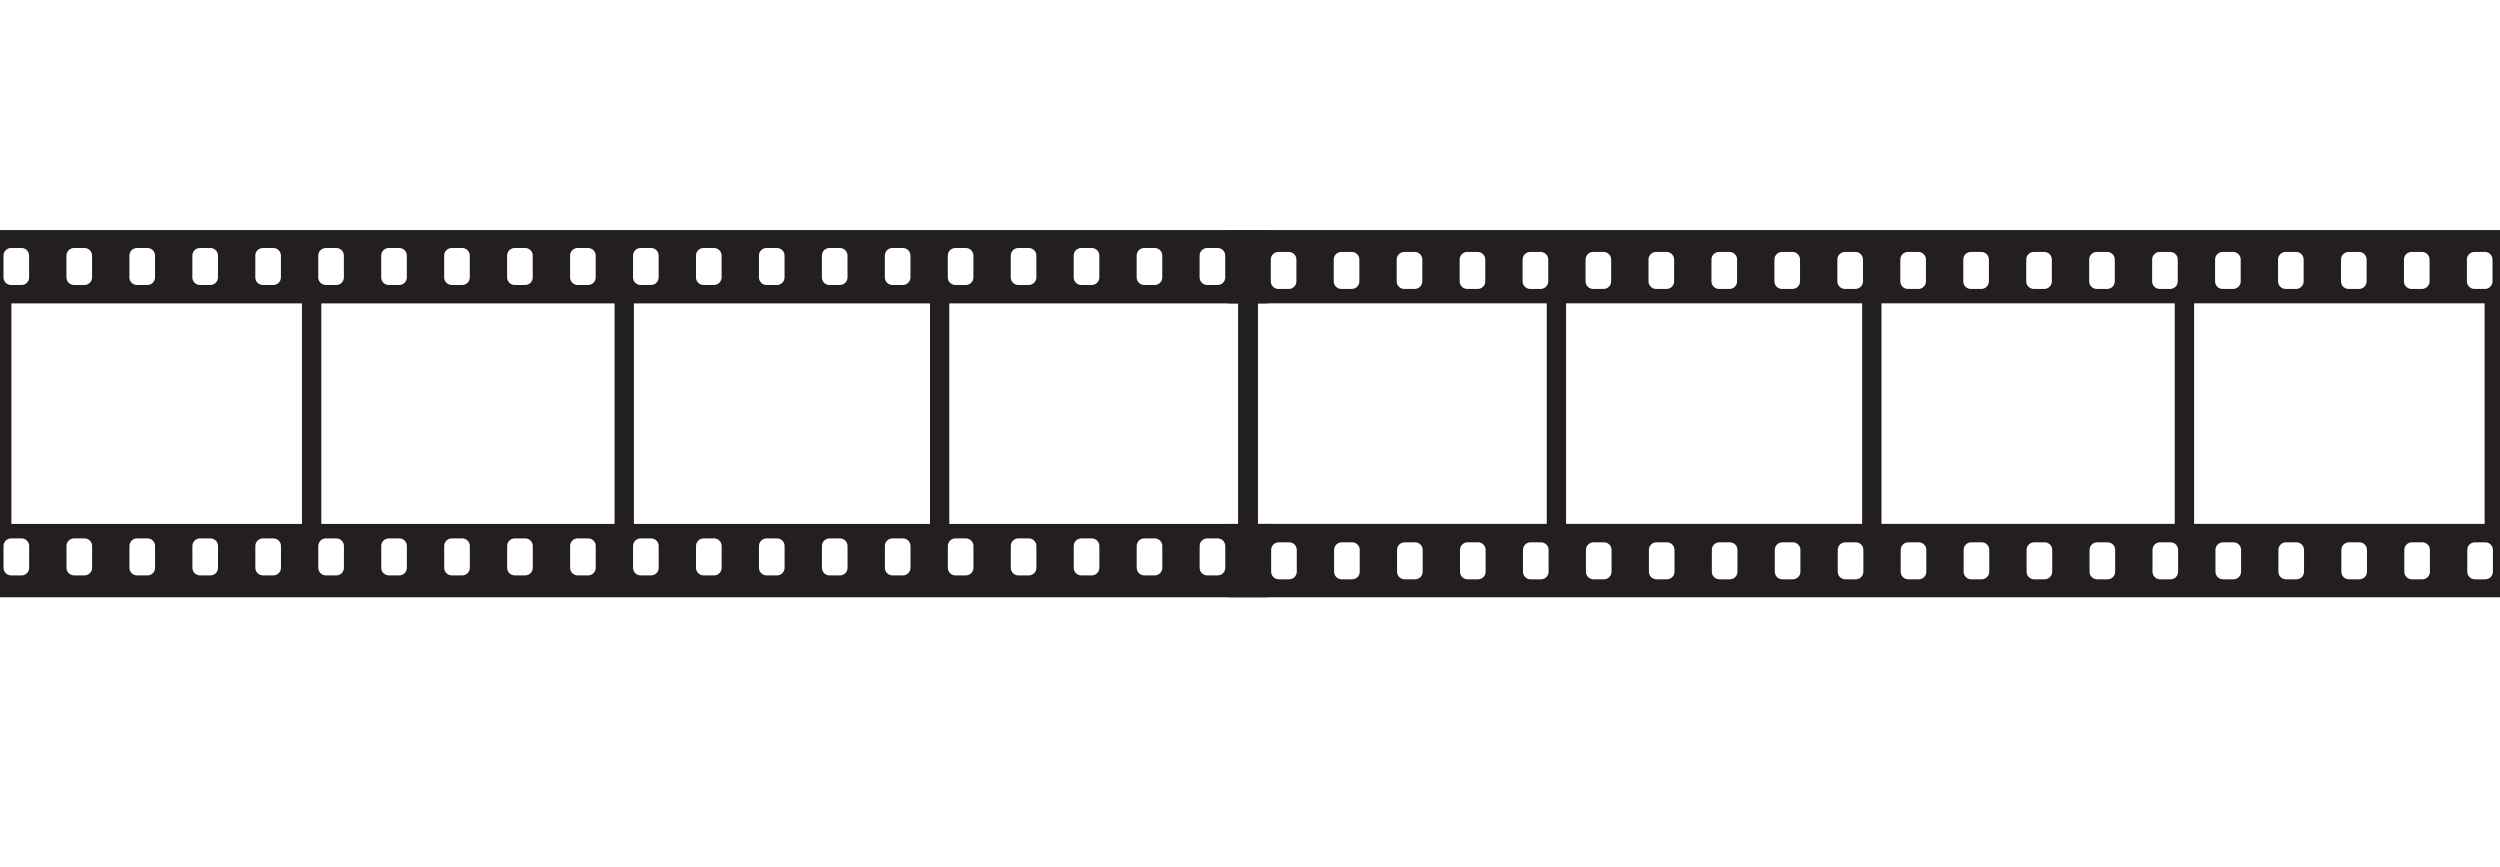 <?xml version="1.0" encoding="UTF-8"?><svg id="Layer_3" xmlns="http://www.w3.org/2000/svg" viewBox="0 0 595.28 206.52"><defs><style>.cls-1{fill:#231f20;}</style></defs><path class="cls-1" d="m-.94,125.7v16.51s302.74,0,302.74,0v-17.46s-2.28,0-2.28,0v-52.51s2.28,0,2.28,0v-17.46s-302.74,0-302.74,0v16.34h-.94s0,54.58,0,54.58h.94Zm226.98-53.45h68.87s0,52.51,0,52.51h-68.87s0-52.51,0-52.51Zm-75.1,0h70.5s0,52.51,0,52.51h-70.5s0-52.51,0-52.51Zm-74.43,0h69.83s0,52.51,0,52.51h-69.83s0-52.51,0-52.51Zm-73.79,0h69.18s0,52.51,0,52.51H2.71s0-52.51,0-52.51Zm284.73,55.95h2.5c.99,0,1.8.81,1.8,1.8v5.21c0,.99-.81,1.8-1.8,1.8h-2.5c-.99,0-1.8-.81-1.8-1.8v-5.21c0-.99.81-1.8,1.8-1.8Zm-14.99,0h2.5c.99,0,1.8.81,1.8,1.8v5.21c0,.99-.81,1.8-1.8,1.8h-2.5c-.99,0-1.8-.81-1.8-1.8v-5.21c0-.99.81-1.8,1.8-1.8Zm-14.99,0h2.5c.99,0,1.8.81,1.8,1.8v5.21c0,.99-.81,1.8-1.8,1.8h-2.5c-.99,0-1.8-.81-1.8-1.8v-5.21c0-.99.81-1.8,1.8-1.8Zm-14.99,0h2.5c.99,0,1.8.81,1.8,1.8v5.21c0,.99-.81,1.8-1.8,1.8h-2.5c-.99,0-1.8-.81-1.8-1.8v-5.21c0-.99.81-1.8,1.8-1.8Zm-14.99,0h2.5c.99,0,1.8.81,1.8,1.8v5.21c0,.99-.81,1.8-1.8,1.8h-2.5c-.99,0-1.8-.81-1.8-1.8v-5.21c0-.99.81-1.8,1.8-1.8Zm-14.99,0h2.5c.99,0,1.8.81,1.8,1.8v5.21c0,.99-.81,1.8-1.8,1.8h-2.5c-.99,0-1.8-.81-1.8-1.8v-5.21c0-.99.81-1.8,1.8-1.8Zm-14.99,0h2.5c.99,0,1.8.81,1.8,1.8v5.21c0,.99-.81,1.8-1.8,1.8h-2.5c-.99,0-1.8-.81-1.8-1.8v-5.21c0-.99.81-1.8,1.8-1.8Zm-14.99,0h2.5c.99,0,1.8.81,1.8,1.8v5.21c0,.99-.81,1.8-1.8,1.8h-2.5c-.99,0-1.8-.81-1.8-1.8v-5.21c0-.99.81-1.8,1.8-1.8Zm-14.99,0h2.5c.99,0,1.8.81,1.8,1.8v5.21c0,.99-.81,1.8-1.8,1.8h-2.5c-.99,0-1.8-.81-1.8-1.8v-5.21c0-.99.81-1.8,1.8-1.8Zm-14.99,0h2.5c.99,0,1.8.81,1.8,1.8v5.21c0,.99-.81,1.8-1.8,1.8h-2.5c-.99,0-1.8-.81-1.8-1.8v-5.21c0-.99.81-1.8,1.8-1.8Zm-14.99,0h2.5c.99,0,1.8.81,1.8,1.8v5.21c0,.99-.81,1.8-1.8,1.8h-2.5c-.99,0-1.8-.81-1.8-1.8v-5.21c0-.99.81-1.8,1.8-1.8Zm-14.99,0h2.5c.99,0,1.8.81,1.8,1.8v5.21c0,.99-.81,1.8-1.8,1.8h-2.5c-.99,0-1.8-.81-1.8-1.8v-5.21c0-.99.81-1.8,1.8-1.8Zm-14.99,0h2.5c.99,0,1.8.81,1.8,1.8v5.21c0,.99-.81,1.8-1.8,1.8h-2.5c-.99,0-1.8-.81-1.8-1.8v-5.21c0-.99.81-1.8,1.8-1.8Zm-14.99,0h2.5c.99,0,1.8.81,1.8,1.8v5.21c0,.99-.81,1.8-1.8,1.8h-2.5c-.99,0-1.8-.81-1.8-1.8v-5.21c0-.99.81-1.8,1.8-1.8Zm-14.99,0h2.5c.99,0,1.8.81,1.8,1.8v5.21c0,.99-.81,1.8-1.8,1.8h-2.5c-.99,0-1.8-.81-1.8-1.8v-5.21c0-.99.81-1.8,1.8-1.8Zm-14.99,0h2.5c.99,0,1.8.81,1.8,1.8v5.21c0,.99-.81,1.8-1.8,1.8h-2.5c-.99,0-1.8-.81-1.8-1.8v-5.21c0-.99.81-1.8,1.8-1.8Zm-14.99,0h2.5c.99,0,1.8.81,1.8,1.8v5.21c0,.99-.81,1.8-1.8,1.8h-2.5c-.99,0-1.8-.81-1.8-1.8v-5.21c0-.99.81-1.8,1.8-1.8Zm-14.99,0h2.5c.99,0,1.8.81,1.8,1.8v5.21c0,.99-.81,1.8-1.8,1.8h-2.5c-.99,0-1.8-.81-1.8-1.8v-5.21c0-.99.81-1.8,1.8-1.8Zm-14.99,0h2.5c.99,0,1.8.81,1.8,1.8v5.21c0,.99-.81,1.8-1.8,1.8h-2.5c-.99,0-1.8-.81-1.8-1.8v-5.21c0-.99.81-1.8,1.8-1.8Zm-14.99,0h2.5c.99,0,1.8.81,1.8,1.8v5.21c0,.99-.81,1.8-1.8,1.8h-2.5c-.99,0-1.8-.81-1.8-1.8v-5.21c0-.99.81-1.8,1.8-1.8ZM287.44,59.05h2.5c.99,0,1.8.81,1.8,1.8v5.21c0,.99-.81,1.8-1.8,1.8h-2.5c-.99,0-1.8-.81-1.8-1.8v-5.21c0-.99.81-1.8,1.8-1.8Zm-14.99,0h2.5c.99,0,1.8.81,1.8,1.8v5.21c0,.99-.81,1.8-1.8,1.8h-2.5c-.99,0-1.8-.81-1.8-1.8v-5.21c0-.99.81-1.8,1.8-1.8Zm-14.99,0h2.5c.99,0,1.8.81,1.8,1.8v5.21c0,.99-.81,1.8-1.8,1.8h-2.5c-.99,0-1.8-.81-1.8-1.8v-5.21c0-.99.81-1.8,1.8-1.8Zm-14.99,0h2.5c.99,0,1.8.81,1.8,1.8v5.21c0,.99-.81,1.8-1.8,1.8h-2.5c-.99,0-1.8-.81-1.8-1.8v-5.21c0-.99.81-1.8,1.8-1.8Zm-14.99,0h2.5c.99,0,1.8.81,1.8,1.8v5.21c0,.99-.81,1.8-1.8,1.8h-2.5c-.99,0-1.8-.81-1.8-1.8v-5.21c0-.99.81-1.8,1.8-1.8Zm-14.99,0h2.5c.99,0,1.8.81,1.8,1.8v5.21c0,.99-.81,1.8-1.8,1.8h-2.5c-.99,0-1.8-.81-1.8-1.8v-5.21c0-.99.81-1.8,1.8-1.8Zm-14.99,0h2.5c.99,0,1.8.81,1.8,1.8v5.21c0,.99-.81,1.8-1.8,1.8h-2.5c-.99,0-1.8-.81-1.8-1.8v-5.21c0-.99.81-1.8,1.8-1.8Zm-14.99,0h2.5c.99,0,1.8.81,1.8,1.8v5.21c0,.99-.81,1.8-1.8,1.8h-2.5c-.99,0-1.8-.81-1.8-1.8v-5.21c0-.99.81-1.8,1.8-1.8Zm-14.99,0h2.5c.99,0,1.8.81,1.8,1.8v5.21c0,.99-.81,1.8-1.8,1.8h-2.5c-.99,0-1.8-.81-1.8-1.8v-5.21c0-.99.81-1.8,1.8-1.8Zm-14.99,0h2.5c.99,0,1.8.81,1.8,1.8v5.21c0,.99-.81,1.8-1.8,1.8h-2.5c-.99,0-1.8-.81-1.8-1.8v-5.21c0-.99.81-1.8,1.8-1.8Zm-14.99,0h2.5c.99,0,1.8.81,1.8,1.8v5.21c0,.99-.81,1.8-1.8,1.8h-2.5c-.99,0-1.8-.81-1.8-1.8v-5.21c0-.99.81-1.8,1.8-1.8Zm-14.99,0h2.5c.99,0,1.8.81,1.8,1.8v5.21c0,.99-.81,1.8-1.8,1.8h-2.5c-.99,0-1.8-.81-1.8-1.8v-5.21c0-.99.81-1.8,1.8-1.8Zm-14.99,0h2.5c.99,0,1.8.81,1.8,1.8v5.21c0,.99-.81,1.8-1.8,1.8h-2.5c-.99,0-1.8-.81-1.8-1.8v-5.21c0-.99.81-1.8,1.8-1.8Zm-14.99,0h2.5c.99,0,1.8.81,1.8,1.8v5.21c0,.99-.81,1.8-1.8,1.8h-2.5c-.99,0-1.8-.81-1.8-1.8v-5.21c0-.99.81-1.8,1.8-1.8Zm-14.99,0h2.5c.99,0,1.8.81,1.8,1.8v5.21c0,.99-.81,1.8-1.8,1.8h-2.5c-.99,0-1.8-.81-1.8-1.8v-5.21c0-.99.81-1.8,1.8-1.8Zm-14.99,0h2.5c.99,0,1.8.81,1.8,1.8v5.21c0,.99-.81,1.8-1.8,1.8h-2.5c-.99,0-1.8-.81-1.8-1.8v-5.21c0-.99.81-1.8,1.8-1.8Zm-14.99,0h2.5c.99,0,1.8.81,1.8,1.8v5.21c0,.99-.81,1.8-1.8,1.8h-2.5c-.99,0-1.8-.81-1.8-1.8v-5.21c0-.99.81-1.8,1.8-1.8Zm-14.99,0h2.5c.99,0,1.8.81,1.8,1.8v5.21c0,.99-.81,1.8-1.8,1.8h-2.5c-.99,0-1.8-.81-1.8-1.8v-5.21c0-.99.81-1.8,1.8-1.8Zm-14.99,0h2.5c.99,0,1.8.81,1.8,1.8v5.21c0,.99-.81,1.8-1.8,1.8h-2.5c-.99,0-1.8-.81-1.8-1.8v-5.21c0-.99.81-1.8,1.8-1.8Zm-14.99,0h2.5c.99,0,1.8.81,1.8,1.8v5.21c0,.99-.81,1.8-1.8,1.8h-2.5c-.99,0-1.8-.81-1.8-1.8v-5.21c0-.99.81-1.8,1.8-1.8Z"/><path class="cls-1" d="m595.28,71.29v-16.51h-302.74v17.46h2.28v52.51h-2.28v17.46h302.74v-16.34h.94v-54.58h-.94Zm-226.98,53.45h-68.87v-52.51h68.87v52.51Zm75.1,0h-70.5v-52.51h70.5v52.51Zm74.43,0h-69.83v-52.51h69.83v52.51Zm73.79,0h-69.18v-52.51h69.18v52.51Zm-284.73-55.94h-2.5c-.99,0-1.8-.81-1.8-1.8v-5.21c0-.99.81-1.8,1.8-1.8h2.5c.99,0,1.8.81,1.8,1.8v5.21c0,.99-.81,1.8-1.8,1.8Zm14.99,0h-2.5c-.99,0-1.8-.81-1.8-1.8v-5.21c0-.99.81-1.8,1.8-1.8h2.5c.99,0,1.8.81,1.8,1.8v5.21c0,.99-.81,1.8-1.8,1.8Zm14.99,0h-2.5c-.99,0-1.8-.81-1.8-1.8v-5.21c0-.99.81-1.8,1.8-1.8h2.5c.99,0,1.8.81,1.8,1.8v5.21c0,.99-.81,1.8-1.8,1.8Zm14.99,0h-2.5c-.99,0-1.8-.81-1.8-1.8v-5.21c0-.99.81-1.8,1.8-1.8h2.5c.99,0,1.8.81,1.8,1.8v5.21c0,.99-.81,1.8-1.8,1.8Zm14.99,0h-2.5c-.99,0-1.8-.81-1.8-1.8v-5.21c0-.99.81-1.8,1.8-1.8h2.5c.99,0,1.8.81,1.8,1.8v5.21c0,.99-.81,1.8-1.8,1.8Zm14.99,0h-2.5c-.99,0-1.8-.81-1.8-1.8v-5.21c0-.99.81-1.8,1.8-1.8h2.5c.99,0,1.8.81,1.8,1.8v5.21c0,.99-.81,1.8-1.8,1.8Zm14.99,0h-2.5c-.99,0-1.8-.81-1.8-1.8v-5.21c0-.99.81-1.8,1.8-1.8h2.5c.99,0,1.8.81,1.8,1.8v5.21c0,.99-.81,1.8-1.8,1.8Zm14.99,0h-2.5c-.99,0-1.8-.81-1.8-1.8v-5.21c0-.99.81-1.8,1.8-1.8h2.5c.99,0,1.8.81,1.8,1.8v5.21c0,.99-.81,1.8-1.8,1.8Zm14.99,0h-2.5c-.99,0-1.8-.81-1.8-1.8v-5.21c0-.99.81-1.8,1.8-1.8h2.5c.99,0,1.8.81,1.8,1.8v5.21c0,.99-.81,1.8-1.8,1.8Zm14.99,0h-2.5c-.99,0-1.8-.81-1.8-1.8v-5.21c0-.99.81-1.8,1.8-1.8h2.5c.99,0,1.8.81,1.8,1.8v5.21c0,.99-.81,1.8-1.8,1.8Zm14.99,0h-2.5c-.99,0-1.8-.81-1.8-1.8v-5.21c0-.99.81-1.8,1.8-1.8h2.5c.99,0,1.8.81,1.8,1.8v5.21c0,.99-.81,1.8-1.8,1.8Zm14.99,0h-2.5c-.99,0-1.8-.81-1.8-1.8v-5.21c0-.99.81-1.8,1.8-1.8h2.5c.99,0,1.8.81,1.8,1.8v5.21c0,.99-.81,1.8-1.8,1.8Zm14.99,0h-2.5c-.99,0-1.8-.81-1.8-1.8v-5.21c0-.99.81-1.8,1.8-1.8h2.5c.99,0,1.8.81,1.8,1.8v5.21c0,.99-.81,1.8-1.8,1.8Zm14.99,0h-2.5c-.99,0-1.8-.81-1.8-1.8v-5.21c0-.99.81-1.8,1.8-1.8h2.5c.99,0,1.8.81,1.8,1.8v5.21c0,.99-.81,1.8-1.8,1.8Zm14.99,0h-2.5c-.99,0-1.8-.81-1.8-1.8v-5.21c0-.99.81-1.8,1.8-1.8h2.5c.99,0,1.8.81,1.8,1.8v5.21c0,.99-.81,1.8-1.8,1.8Zm14.99,0h-2.5c-.99,0-1.8-.81-1.8-1.8v-5.21c0-.99.81-1.8,1.8-1.8h2.5c.99,0,1.8.81,1.8,1.8v5.21c0,.99-.81,1.8-1.8,1.8Zm14.99,0h-2.5c-.99,0-1.8-.81-1.8-1.8v-5.21c0-.99.81-1.8,1.8-1.8h2.5c.99,0,1.8.81,1.8,1.8v5.21c0,.99-.81,1.8-1.8,1.8Zm14.99,0h-2.5c-.99,0-1.8-.81-1.8-1.8v-5.21c0-.99.81-1.8,1.8-1.8h2.5c.99,0,1.8.81,1.8,1.8v5.21c0,.99-.81,1.8-1.8,1.8Zm14.99,0h-2.5c-.99,0-1.8-.81-1.8-1.8v-5.21c0-.99.81-1.8,1.8-1.8h2.5c.99,0,1.8.81,1.8,1.8v5.21c0,.99-.81,1.8-1.8,1.8Zm14.99,0h-2.5c-.99,0-1.8-.81-1.8-1.8v-5.21c0-.99.81-1.8,1.8-1.8h2.5c.99,0,1.8.81,1.8,1.8v5.21c0,.99-.81,1.8-1.8,1.8Zm-284.72,69.14h-2.5c-.99,0-1.8-.81-1.8-1.8v-5.21c0-.99.81-1.8,1.8-1.8h2.5c.99,0,1.8.81,1.8,1.8v5.21c0,.99-.81,1.8-1.8,1.8Zm14.99,0h-2.5c-.99,0-1.8-.81-1.8-1.8v-5.21c0-.99.81-1.8,1.8-1.8h2.5c.99,0,1.8.81,1.8,1.8v5.21c0,.99-.81,1.8-1.8,1.8Zm14.99,0h-2.5c-.99,0-1.8-.81-1.8-1.8v-5.21c0-.99.81-1.8,1.8-1.8h2.5c.99,0,1.8.81,1.8,1.8v5.21c0,.99-.81,1.8-1.8,1.8Zm14.99,0h-2.5c-.99,0-1.8-.81-1.8-1.8v-5.21c0-.99.81-1.8,1.8-1.8h2.5c.99,0,1.8.81,1.8,1.8v5.21c0,.99-.81,1.8-1.8,1.8Zm14.99,0h-2.5c-.99,0-1.8-.81-1.8-1.8v-5.21c0-.99.81-1.8,1.8-1.8h2.5c.99,0,1.8.81,1.8,1.8v5.21c0,.99-.81,1.8-1.8,1.8Zm14.99,0h-2.5c-.99,0-1.8-.81-1.8-1.8v-5.21c0-.99.81-1.8,1.8-1.8h2.5c.99,0,1.8.81,1.8,1.8v5.21c0,.99-.81,1.8-1.8,1.8Zm14.99,0h-2.5c-.99,0-1.8-.81-1.8-1.8v-5.21c0-.99.81-1.8,1.8-1.8h2.5c.99,0,1.8.81,1.8,1.8v5.21c0,.99-.81,1.8-1.8,1.8Zm14.99,0h-2.5c-.99,0-1.8-.81-1.8-1.8v-5.21c0-.99.81-1.8,1.8-1.8h2.5c.99,0,1.8.81,1.8,1.8v5.21c0,.99-.81,1.8-1.8,1.8Zm14.99,0h-2.5c-.99,0-1.8-.81-1.8-1.8v-5.21c0-.99.81-1.8,1.8-1.8h2.5c.99,0,1.8.81,1.8,1.8v5.21c0,.99-.81,1.8-1.8,1.8Zm14.99,0h-2.5c-.99,0-1.8-.81-1.8-1.8v-5.21c0-.99.81-1.8,1.8-1.8h2.5c.99,0,1.8.81,1.8,1.8v5.21c0,.99-.81,1.8-1.8,1.8Zm14.99,0h-2.5c-.99,0-1.8-.81-1.8-1.8v-5.21c0-.99.81-1.8,1.8-1.8h2.5c.99,0,1.8.81,1.8,1.8v5.21c0,.99-.81,1.8-1.8,1.8Zm14.99,0h-2.5c-.99,0-1.8-.81-1.8-1.8v-5.21c0-.99.81-1.8,1.8-1.8h2.5c.99,0,1.8.81,1.8,1.8v5.21c0,.99-.81,1.8-1.8,1.8Zm14.99,0h-2.5c-.99,0-1.8-.81-1.8-1.8v-5.21c0-.99.81-1.8,1.8-1.8h2.5c.99,0,1.8.81,1.8,1.8v5.21c0,.99-.81,1.8-1.8,1.8Zm14.99,0h-2.5c-.99,0-1.8-.81-1.8-1.8v-5.21c0-.99.81-1.8,1.8-1.8h2.5c.99,0,1.8.81,1.8,1.8v5.21c0,.99-.81,1.8-1.8,1.8Zm14.99,0h-2.5c-.99,0-1.8-.81-1.8-1.8v-5.21c0-.99.81-1.8,1.8-1.8h2.5c.99,0,1.8.81,1.8,1.8v5.21c0,.99-.81,1.8-1.8,1.8Zm14.99,0h-2.5c-.99,0-1.8-.81-1.8-1.8v-5.21c0-.99.81-1.8,1.8-1.8h2.5c.99,0,1.8.81,1.8,1.8v5.21c0,.99-.81,1.8-1.8,1.8Zm14.99,0h-2.5c-.99,0-1.8-.81-1.8-1.8v-5.21c0-.99.81-1.8,1.8-1.8h2.5c.99,0,1.8.81,1.8,1.8v5.21c0,.99-.81,1.8-1.8,1.8Zm14.99,0h-2.5c-.99,0-1.8-.81-1.8-1.8v-5.21c0-.99.81-1.8,1.8-1.8h2.5c.99,0,1.8.81,1.8,1.8v5.21c0,.99-.81,1.8-1.8,1.8Zm14.99,0h-2.5c-.99,0-1.8-.81-1.8-1.8v-5.21c0-.99.81-1.8,1.8-1.8h2.5c.99,0,1.8.81,1.8,1.8v5.21c0,.99-.81,1.8-1.8,1.8Zm14.99,0h-2.5c-.99,0-1.8-.81-1.8-1.8v-5.21c0-.99.81-1.8,1.8-1.8h2.5c.99,0,1.8.81,1.8,1.8v5.21c0,.99-.81,1.8-1.8,1.8Z"/></svg>